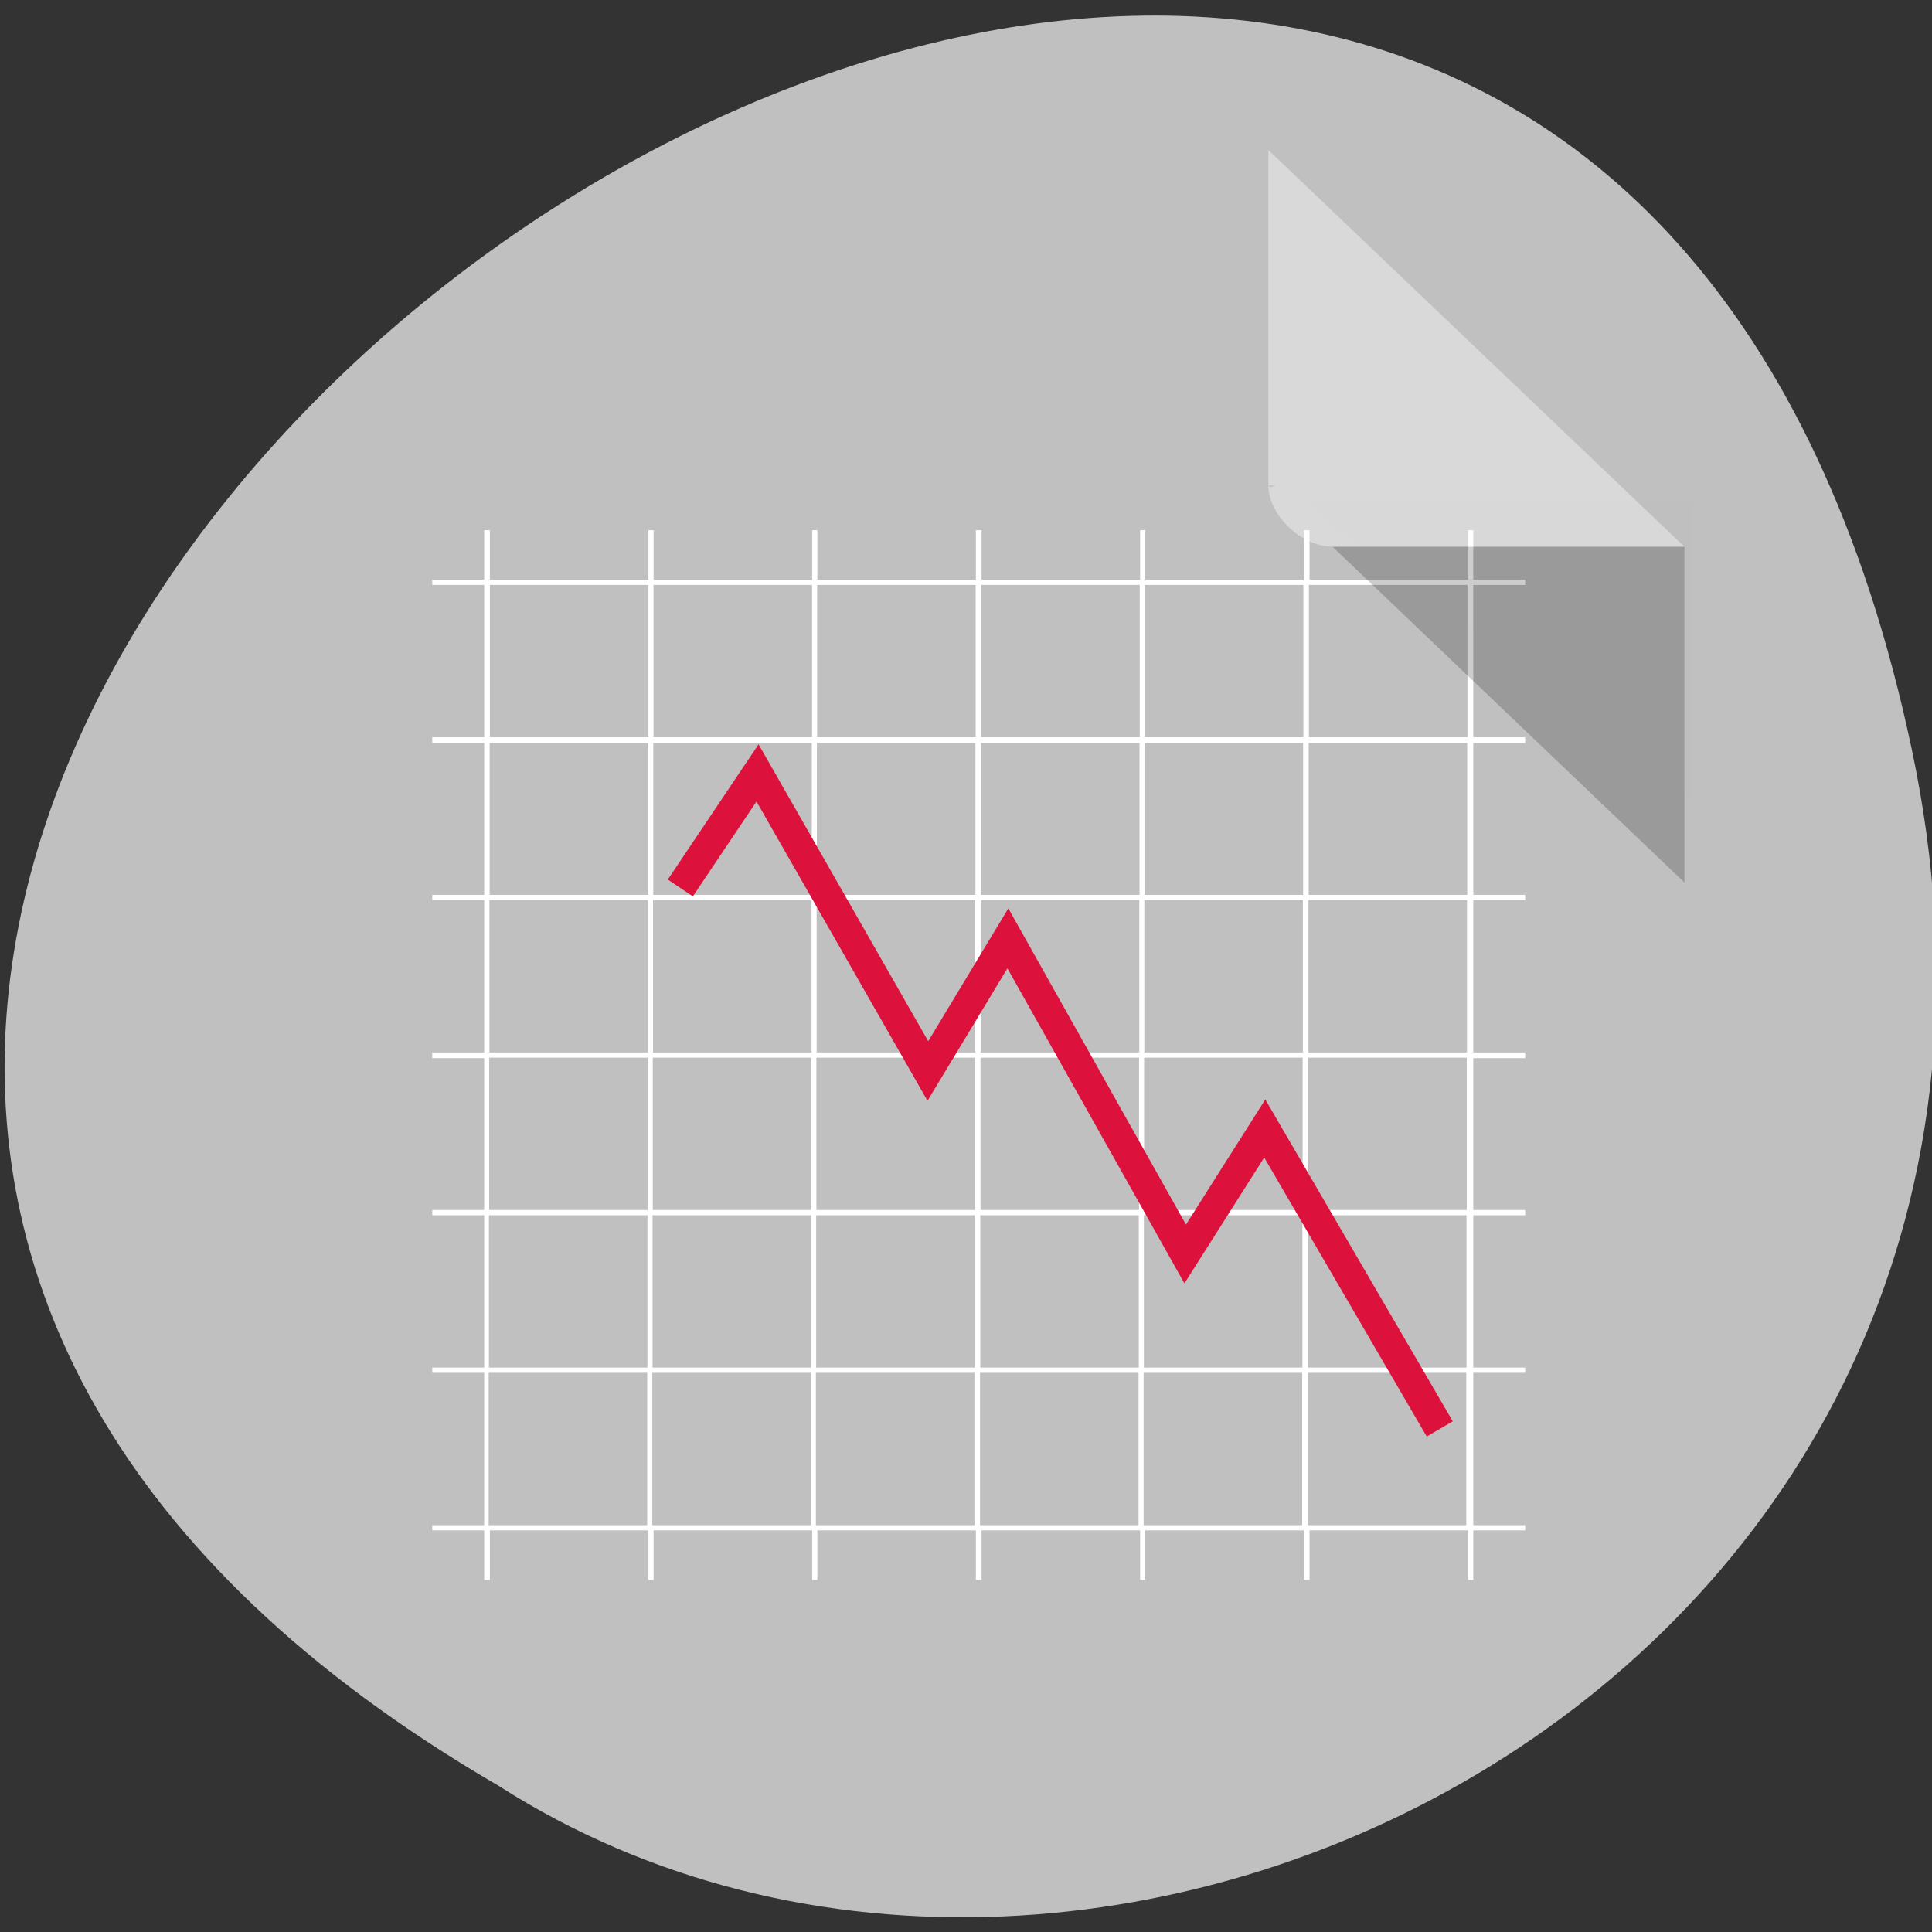 <svg xmlns="http://www.w3.org/2000/svg" viewBox="0 0 16 16"><rect x="0" y="0" width="16" height="16" fill="#333333" stroke="none"/><g fill="#c0c0c0"><path d="m 15.832 6.203 c -3.121 -14.762 -24.613 1.082 -11.703 8.586 c 5.02 3.215 13.313 -0.996 11.703 -8.586"/><path d="m 10.234 3.699 l 0.02 0.012 l 0.047 -0.012 m 0.516 0.453 l 3.199 2.488 v -2.488" fill-opacity="0.196"/><path d="m 10.234 1.207 l 3.781 2.945 h -3.199 c -0.281 0 -0.582 -0.234 -0.582 -0.453 v -2.492" fill-opacity="0.392"/><path d="m 5.504 4.684 c 0.051 0 0.094 0.289 0.094 0.641 v 5.562 c 0 0.352 -0.043 0.641 -0.094 0.641 c -0.055 0 -0.098 -0.289 -0.098 -0.641 v -5.562 c 0 -0.352 0.043 -0.641 0.098 -0.641"/><path d="m 12.172 11.426 c 0 0.051 -0.223 0.09 -0.504 0.09 h -5.762 c -0.281 0 -0.512 -0.039 -0.512 -0.09 c 0 -0.047 0.23 -0.086 0.512 -0.086 h 5.762 c 0.281 0 0.504 0.039 0.504 0.086"/></g><path d="m 4.01 4.391 v 0.41 h -0.43 v 0.043 h 0.43 v 1.262 h -0.43 v 0.047 h 0.43 v 1.258 h -0.43 v 0.043 h 0.43 v 1.262 h -0.43 v 0.047 h 0.43 v 1.258 h -0.43 v 0.043 h 0.43 v 1.262 h -0.43 v 0.043 h 0.43 v 1.262 h -0.43 v 0.043 h 0.43 v 0.41 h 0.047 v -0.41 h 1.313 v 0.41 h 0.043 v -0.41 h 1.313 v 0.41 h 0.043 v -0.41 h 1.313 v 0.41 h 0.047 v -0.41 h 1.313 v 0.41 h 0.043 v -0.41 h 1.313 v 0.41 h 0.047 v -0.41 h 1.313 v 0.41 h 0.043 v -0.41 h 0.43 v -0.043 h -0.43 v -1.262 h 0.43 v -0.043 h -0.43 v -1.262 h 0.43 v -0.043 h -0.43 v -1.258 h 0.43 v -0.047 h -0.43 v -1.262 h 0.43 v -0.043 h -0.43 v -1.258 h 0.43 v -0.047 h -0.43 v -1.262 h 0.43 v -0.043 h -0.43 v -0.41 h -0.043 v 0.41 h -1.313 v -0.41 h -0.047 v 0.41 h -1.313 v -0.41 h -0.043 v 0.41 h -1.313 v -0.41 h -0.047 v 0.41 h -1.313 v -0.41 h -0.043 v 0.41 h -1.313 v -0.41 h -0.043 v 0.41 h -1.313 v -0.41 m 0 0.453 h 1.313 v 1.262 h -1.313 m 1.355 -1.262 h 1.313 v 1.262 h -1.313 m 1.355 -1.262 h 1.313 v 1.262 h -1.313 m 1.359 -1.262 h 1.313 v 1.262 h -1.313 m 1.355 -1.262 h 1.313 v 1.262 h -1.313 m 1.359 -1.262 h 1.313 v 1.262 h -1.313 m -6.785 0.047 h 1.313 v 1.258 h -1.313 m 1.355 -1.258 h 1.313 v 1.258 h -1.313 m 1.355 -1.258 h 1.313 v 1.258 h -1.313 m 1.359 -1.258 h 1.313 v 1.258 h -1.313 m 1.355 -1.258 h 1.313 v 1.258 h -1.313 m 1.359 -1.258 h 1.313 v 1.258 h -1.313 m -6.785 0.043 h 1.313 v 1.262 h -1.313 m 1.355 -1.262 h 1.313 v 1.262 h -1.313 m 1.355 -1.262 h 1.313 v 1.262 h -1.313 m 1.359 -1.262 h 1.313 v 1.262 h -1.313 m 1.355 -1.262 h 1.313 v 1.262 h -1.313 m 1.359 -1.262 h 1.313 v 1.262 h -1.313 m -6.785 0.043 h 1.313 v 1.262 h -1.313 m 1.355 -1.262 h 1.313 v 1.262 h -1.313 m 1.355 -1.262 h 1.313 v 1.262 h -1.313 m 1.359 -1.262 h 1.313 v 1.262 h -1.313 m 1.355 -1.262 h 1.313 v 1.262 h -1.313 m 1.359 -1.262 h 1.313 v 1.262 h -1.313 m -6.785 0.043 h 1.313 v 1.262 h -1.313 m 1.355 -1.262 h 1.313 v 1.262 h -1.313 m 1.355 -1.262 h 1.313 v 1.262 h -1.313 m 1.359 -1.262 h 1.313 v 1.262 h -1.313 m 1.355 -1.262 h 1.313 v 1.262 h -1.313 m 1.359 -1.262 h 1.313 v 1.262 h -1.313 m -6.785 0.043 h 1.313 v 1.262 h -1.313 m 1.355 -1.262 h 1.313 v 1.262 h -1.313 m 1.355 -1.262 h 1.313 v 1.262 h -1.313 m 1.359 -1.262 h 1.313 v 1.262 h -1.313 m 1.355 -1.262 h 1.313 v 1.262 h -1.313 m 1.359 -1.262 h 1.313 v 1.262 h -1.313" fill="#fff" fill-rule="evenodd"/><path d="m 192.41 978.27 l -23.375 -40.13 l -10.625 16.763 l -23.688 -42.16 l -10.688 17.716 l -22.75 -39.813 l -10.313 15.366" transform="matrix(0.062 0 0 0.062 -0.006 -48.819)" fill="none" stroke="#dc123c" stroke-width="4.03"/><path d="m 10.504 4.02 l 0.016 0.016 l 0.043 -0.016 m 0.473 0.508 l 2.914 2.781 v -2.781" fill-opacity="0.196"/><path d="m 10.504 1.242 l 3.445 3.285 h -2.914 c -0.258 0 -0.531 -0.262 -0.531 -0.508" fill="#fff" fill-opacity="0.392"/></svg>